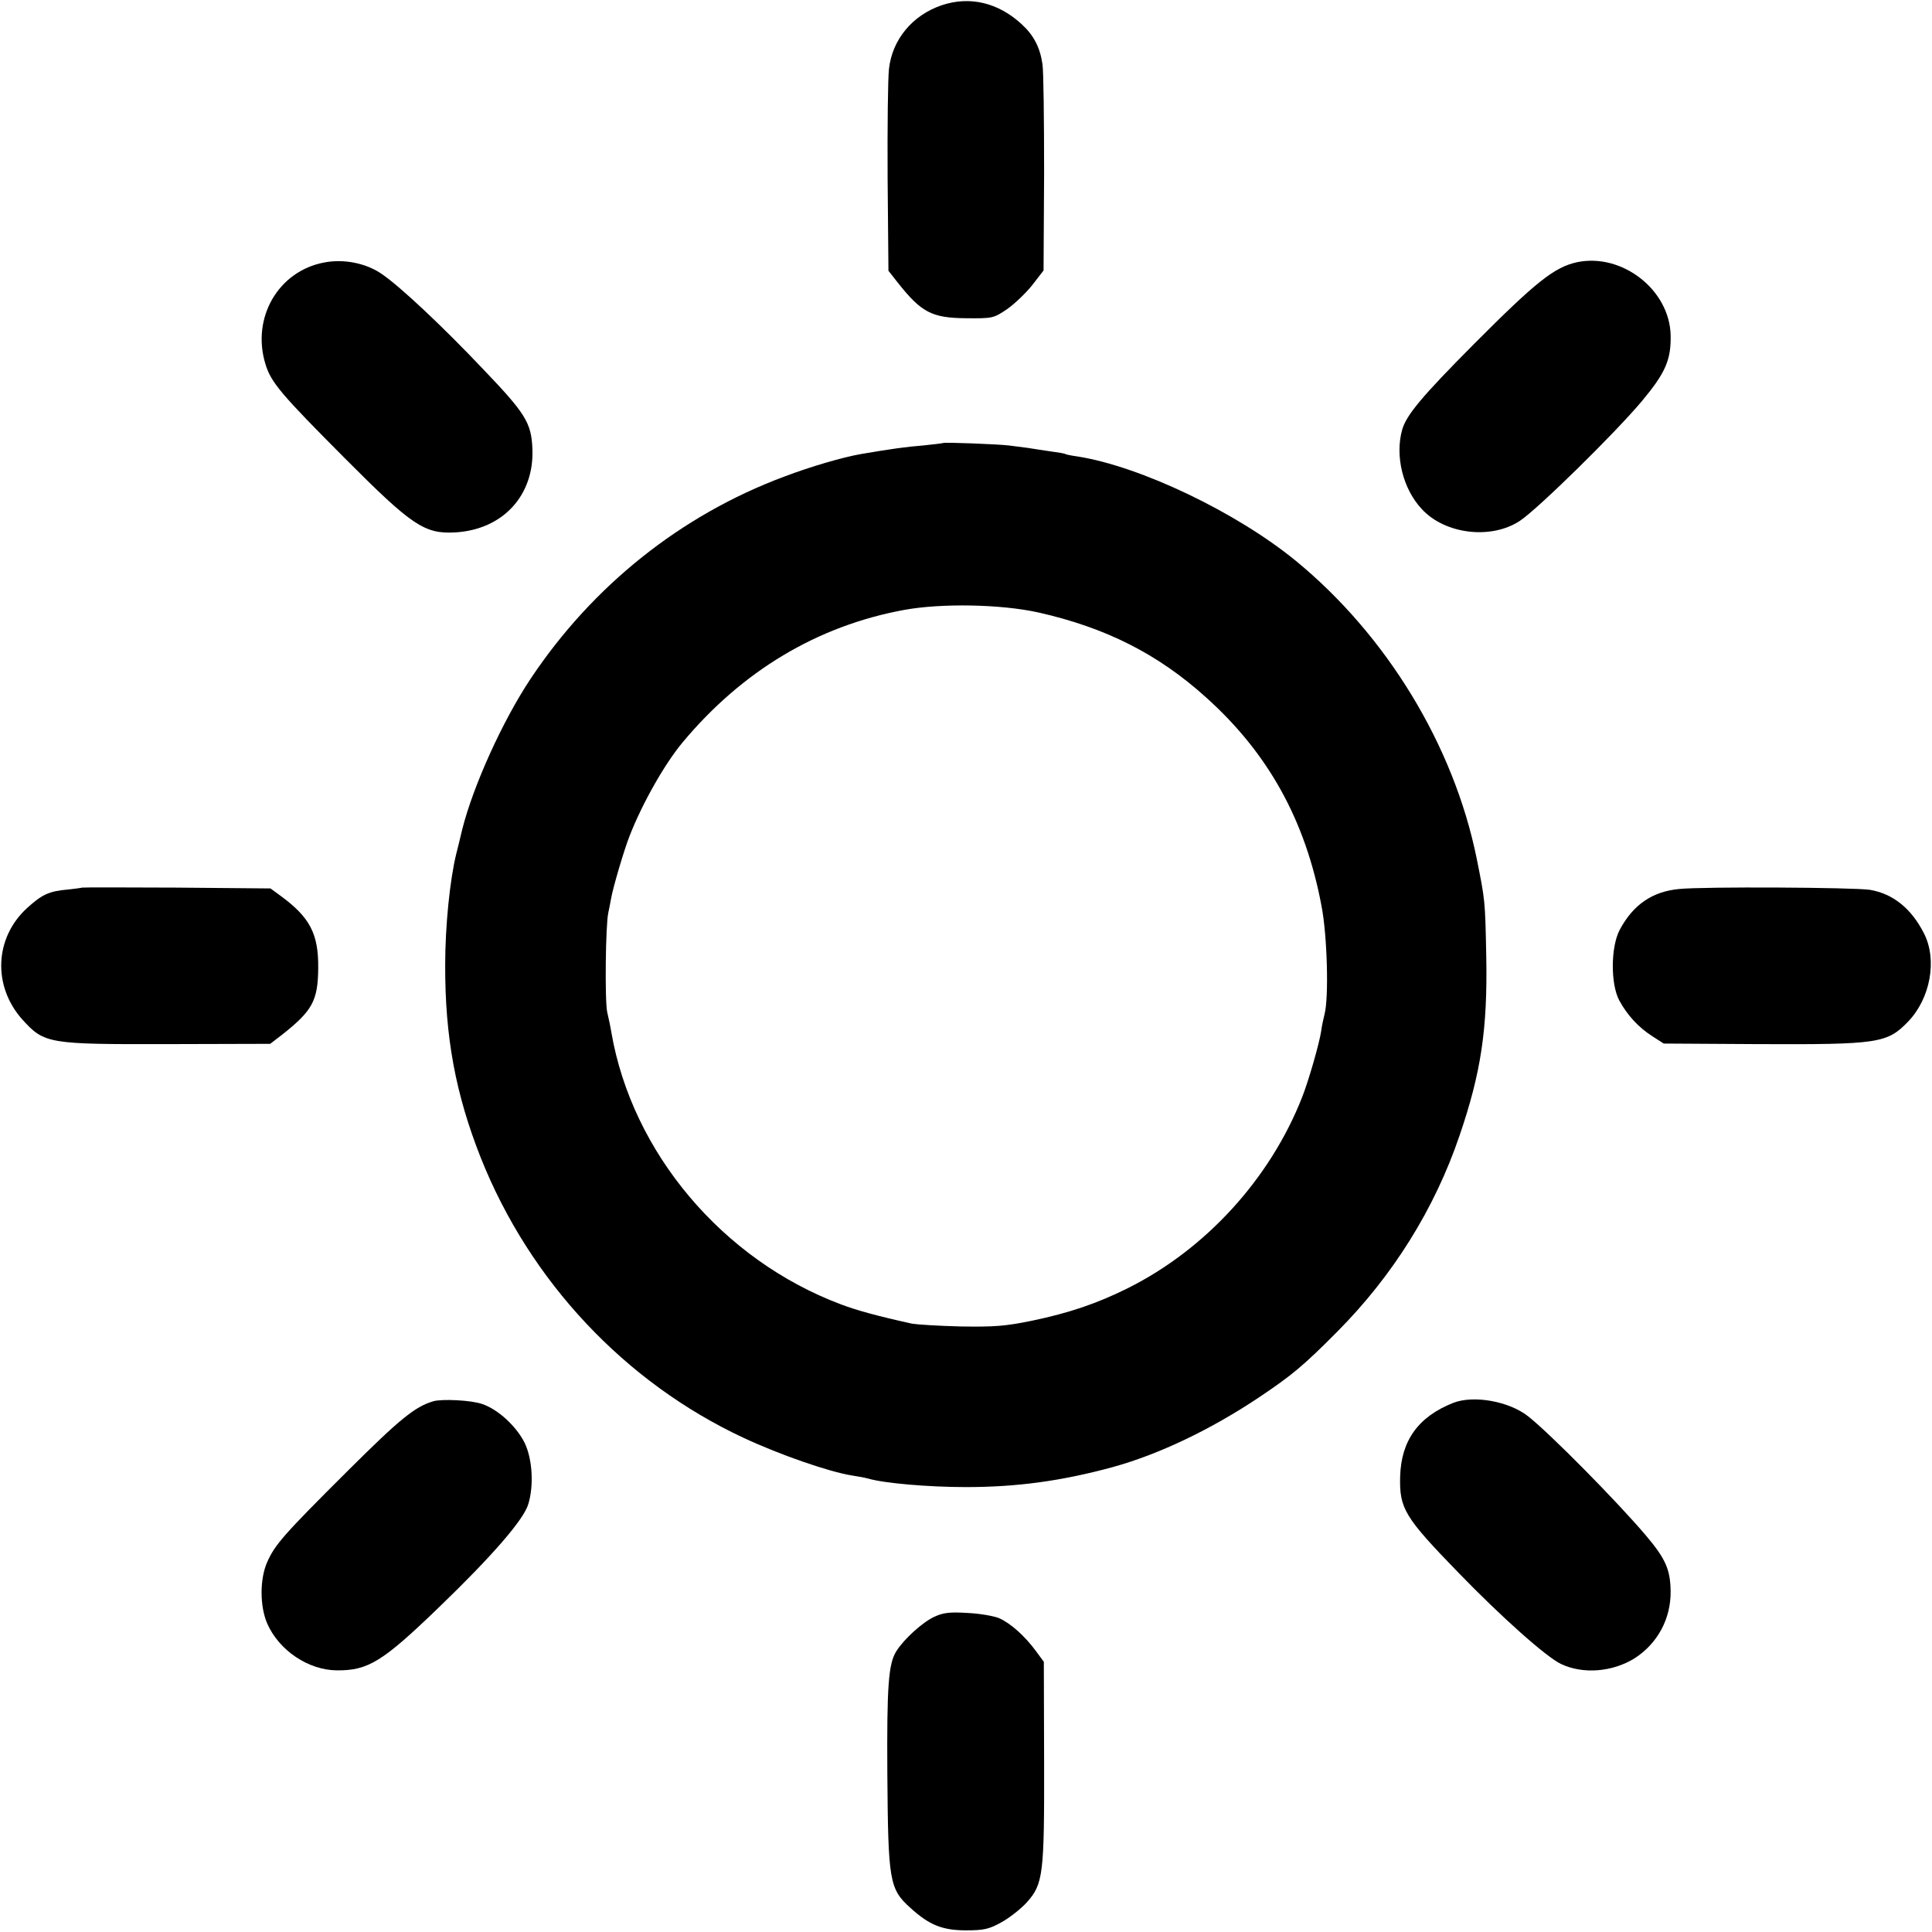 <?xml version="1.0" standalone="no"?>
<!DOCTYPE svg PUBLIC "-//W3C//DTD SVG 20010904//EN"
 "http://www.w3.org/TR/2001/REC-SVG-20010904/DTD/svg10.dtd">
<svg version="1.0" xmlns="http://www.w3.org/2000/svg"
 width="700pt" height="700pt" viewBox="0 0 700 700"
 preserveAspectRatio="xMidYMid meet">
<g transform="translate(0,700) scale(0.1,-0.1)"
fill="#000000" stroke="none">
<path d="M3412 6981 c-106 -36 -179 -124 -191 -230 -4 -33 -6 -211 -5 -396 l3
-336 33 -42 c86 -109 124 -129 248 -130 97 -1 100 0 149 33 27 19 68 58 91 87
l41 53 2 353 c0 193 -2 371 -6 395 -9 61 -32 105 -76 145 -85 78 -188 102
-289 68z"/>
<path d="M1175 6049 c-167 -31 -265 -201 -213 -369 20 -66 58 -110 288 -341
243 -244 288 -274 399 -268 173 10 287 134 280 303 -4 94 -24 127 -179 289
-146 154 -298 297 -365 343 -56 40 -139 57 -210 43z"/>
<path d="M5714 6050 c-82 -18 -148 -70 -372 -295 -190 -191 -247 -259 -262
-313 -26 -95 3 -213 71 -286 84 -92 252 -112 356 -43 65 43 347 320 443 435
84 101 105 148 103 238 -4 164 -176 298 -339 264z"/>
<path d="M3418 5395 c-2 -1 -34 -5 -73 -9 -63 -5 -113 -12 -225 -31 -64 -11
-182 -45 -279 -82 -373 -139 -694 -395 -919 -733 -101 -152 -207 -386 -247
-544 -9 -38 -19 -79 -22 -90 -23 -94 -40 -261 -40 -401 -1 -263 38 -470 129
-700 178 -447 522 -814 953 -1015 133 -62 310 -123 392 -136 21 -3 47 -8 58
-11 57 -17 218 -31 355 -31 184 0 346 22 530 72 168 46 356 136 530 252 121
81 163 116 285 239 201 202 353 445 443 710 78 228 102 386 97 650 -4 203 -4
202 -35 356 -83 408 -326 807 -655 1077 -215 176 -563 342 -790 378 -22 3 -42
7 -45 9 -3 2 -26 6 -50 9 -25 4 -63 9 -85 13 -22 3 -53 7 -70 9 -44 5 -233 12
-237 9z m344 -614 c244 -55 433 -150 608 -308 226 -203 360 -446 418 -755 21
-107 27 -333 11 -393 -4 -16 -10 -43 -12 -60 -6 -43 -46 -182 -69 -240 -116
-296 -350 -552 -633 -693 -111 -55 -211 -89 -345 -117 -97 -20 -138 -23 -260
-21 -80 2 -158 7 -175 10 -123 27 -200 48 -258 70 -429 161 -757 550 -832 986
-3 19 -10 52 -15 73 -9 41 -6 316 4 360 3 15 8 38 10 51 7 41 48 179 67 227
46 118 127 261 192 339 216 259 488 422 802 480 136 25 351 21 487 -9z"/>
<path d="M297 3784 c-1 -1 -24 -4 -52 -7 -68 -6 -93 -18 -148 -68 -117 -108
-124 -282 -16 -403 80 -88 93 -90 531 -89 l367 1 43 33 c110 87 130 123 131
242 1 124 -30 183 -136 261 l-37 27 -340 3 c-187 1 -341 1 -343 0z"/>
<path d="M6084 3779 c-98 -9 -168 -58 -216 -149 -32 -62 -33 -195 -1 -255 29
-53 69 -97 119 -129 l42 -27 338 -2 c441 -2 471 3 547 81 81 84 107 224 58
320 -46 91 -113 144 -196 158 -60 9 -605 12 -691 3z"/>
<path d="M1570 1923 c-67 -20 -120 -63 -311 -253 -233 -232 -263 -267 -291
-330 -27 -61 -27 -159 0 -222 43 -98 149 -169 252 -170 114 -1 166 31 372 230
193 186 306 317 322 372 21 68 15 166 -14 224 -30 59 -96 120 -153 139 -40 14
-145 19 -177 10z"/>
<path d="M5265 1917 c-126 -50 -188 -136 -192 -266 -3 -117 15 -147 212 -350
155 -160 319 -306 371 -330 80 -38 187 -29 267 21 82 53 131 142 130 242 -1
79 -18 118 -89 202 -105 124 -349 371 -428 433 -69 54 -197 77 -271 48z"/>
<path d="M3385 1142 c-43 -20 -109 -80 -137 -124 -29 -45 -35 -125 -33 -445 3
-389 7 -417 84 -486 68 -62 116 -81 201 -81 64 0 83 4 128 29 29 16 70 48 92
72 60 67 64 101 63 515 l-1 357 -28 38 c-41 56 -93 102 -134 120 -19 8 -71 17
-115 19 -64 4 -88 1 -120 -14z"/>
</g>
</svg>

